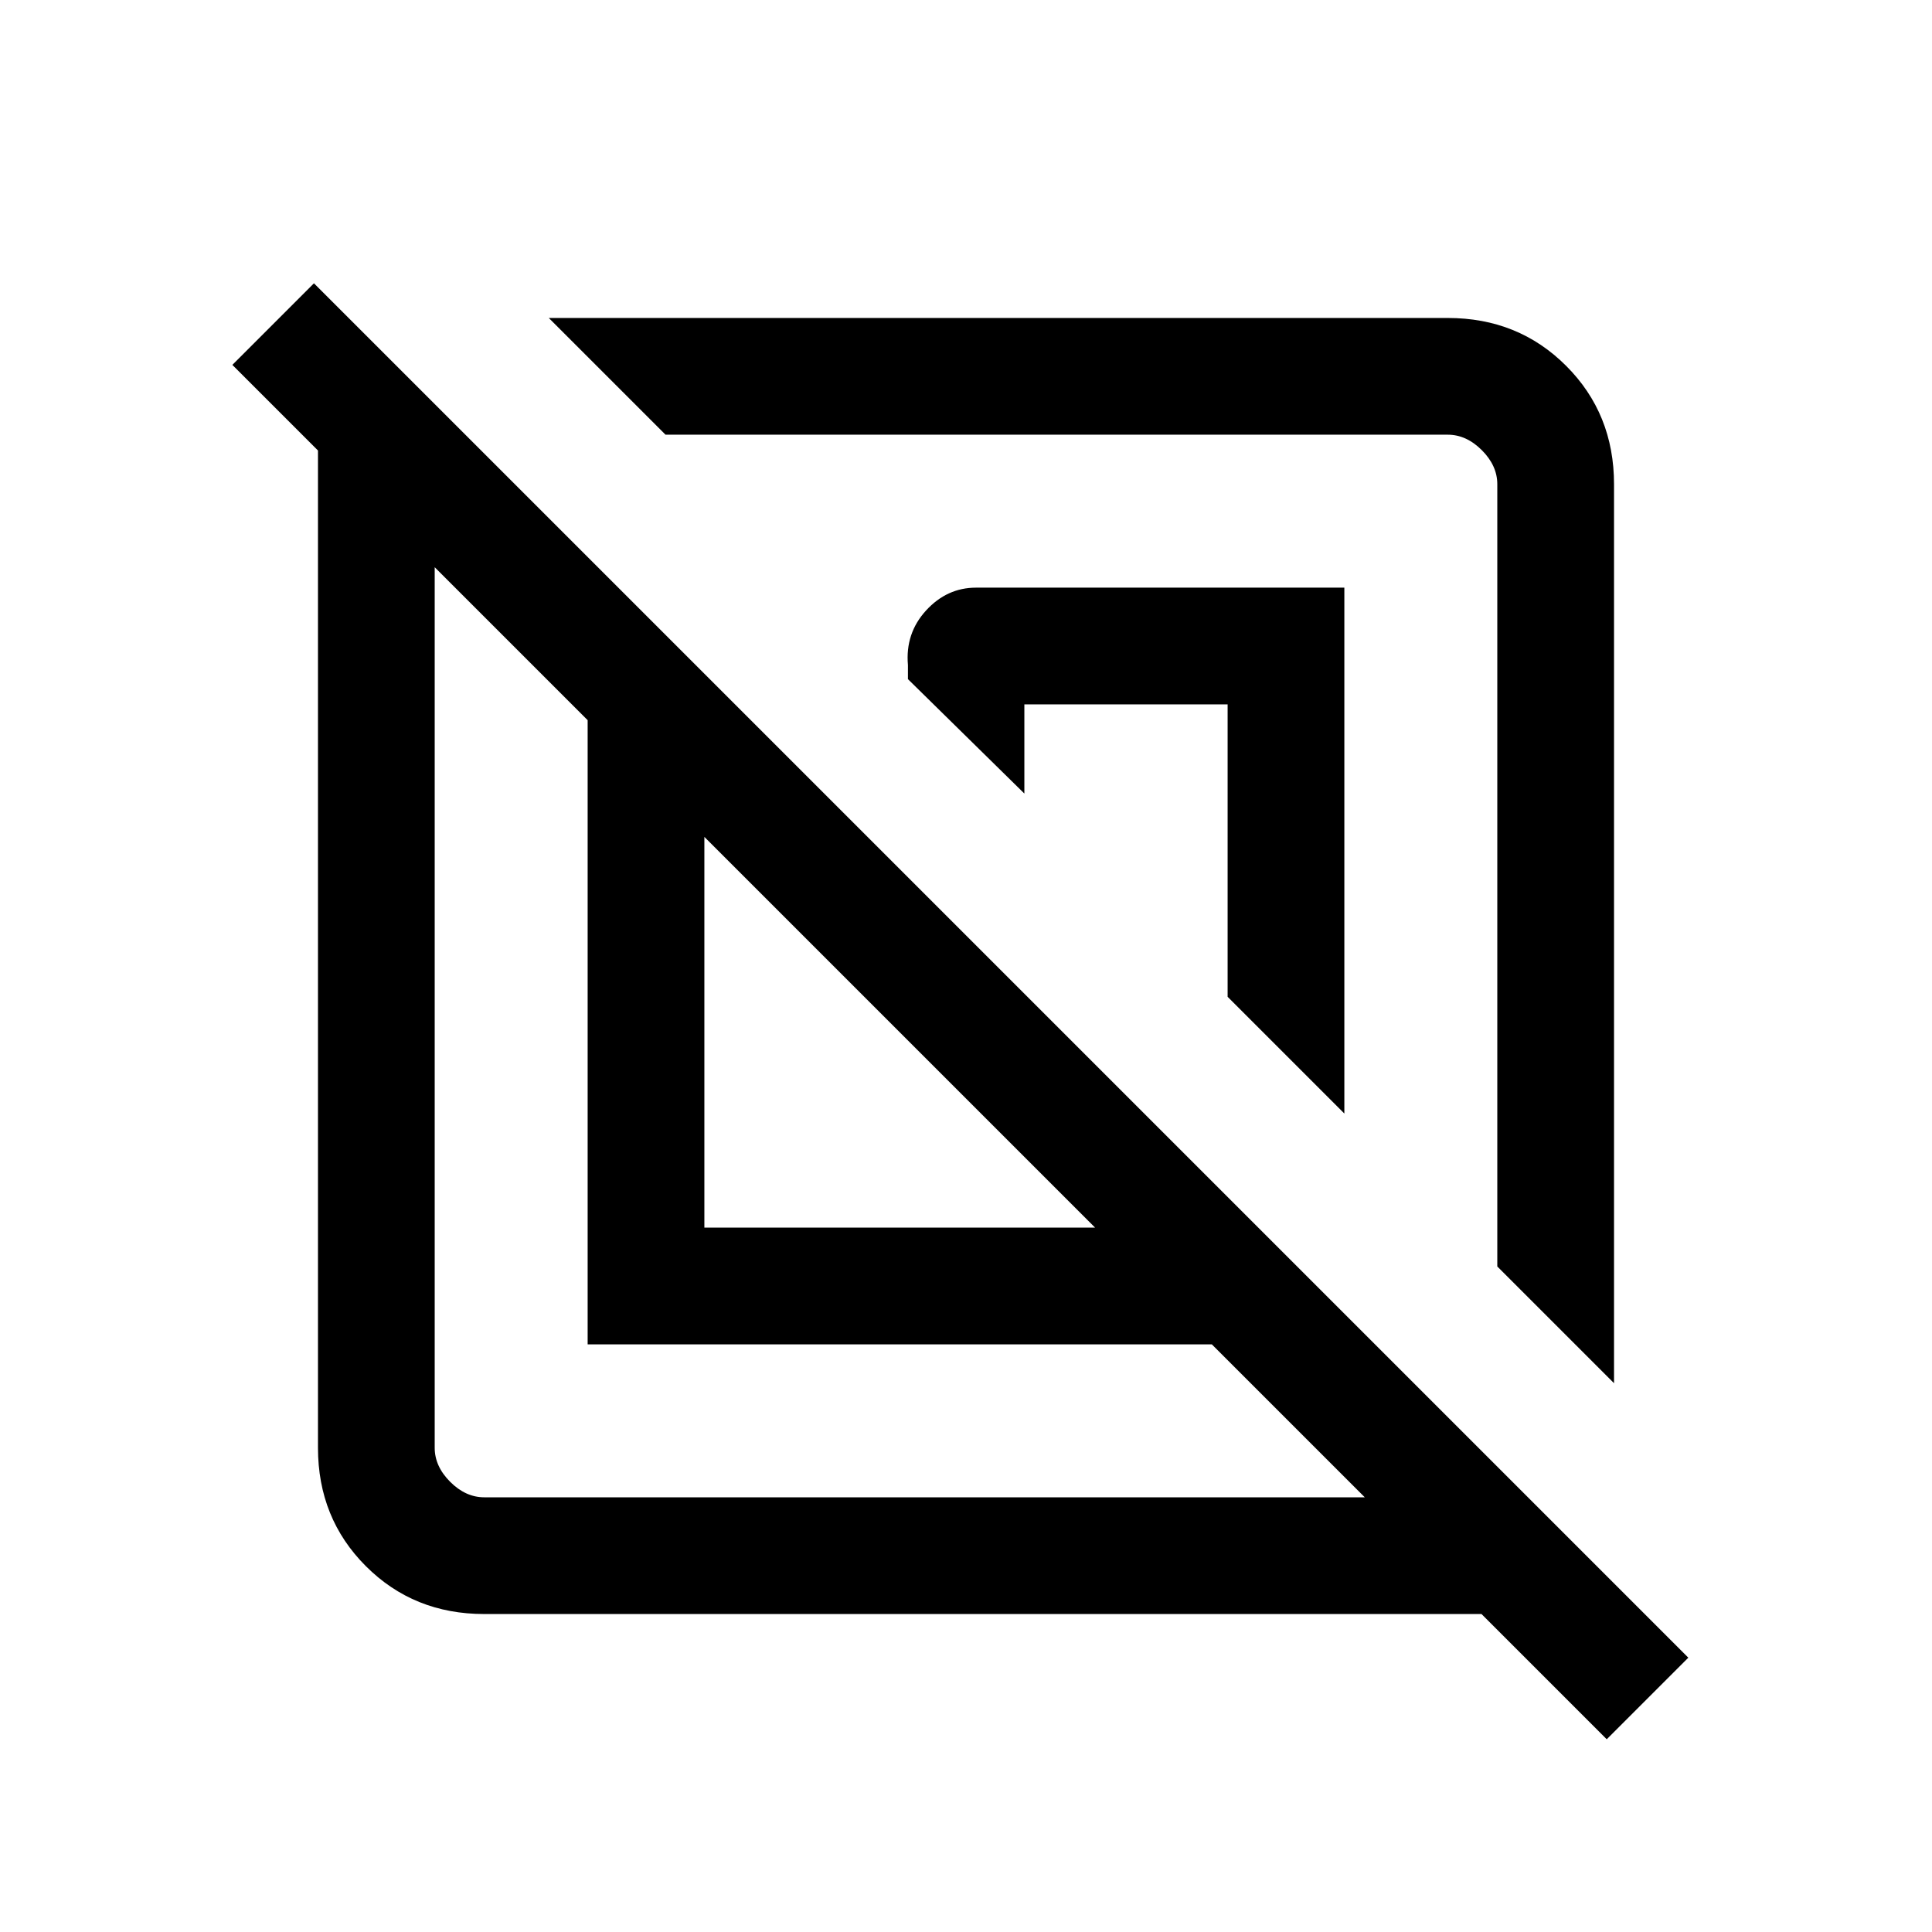 <svg xmlns="http://www.w3.org/2000/svg" height="20" viewBox="0 -960 960 960" width="20"><path d="M240.62-158q-35.05 0-58.83-23.79Q158-205.57 158-240.62v-495.53l-42.54-42.54L156-819.23l682.92 682.92-40.54 40.54L736.15-158H240.62ZM292-292v-310.15l-76-76v437.53q0 9.24 7.69 16.93 7.69 7.69 16.93 7.69h437.53l-76-76H292Zm510 19.31-58-58v-388.69q0-9.24-7.69-16.93-7.69-7.69-16.93-7.69H330.69l-58-58h446.69q35.05 0 58.83 23.79Q802-754.43 802-719.38v446.69ZM350-350h194.15L350-544.15V-350Zm318-56.69-58-58V-610H509v44.31l-57.85-56.85v-7q-1.38-15.77 9-27.11Q470.54-668 485-668h183v261.31Zm-221.31-40Zm91.54-91.54Z"/></svg>